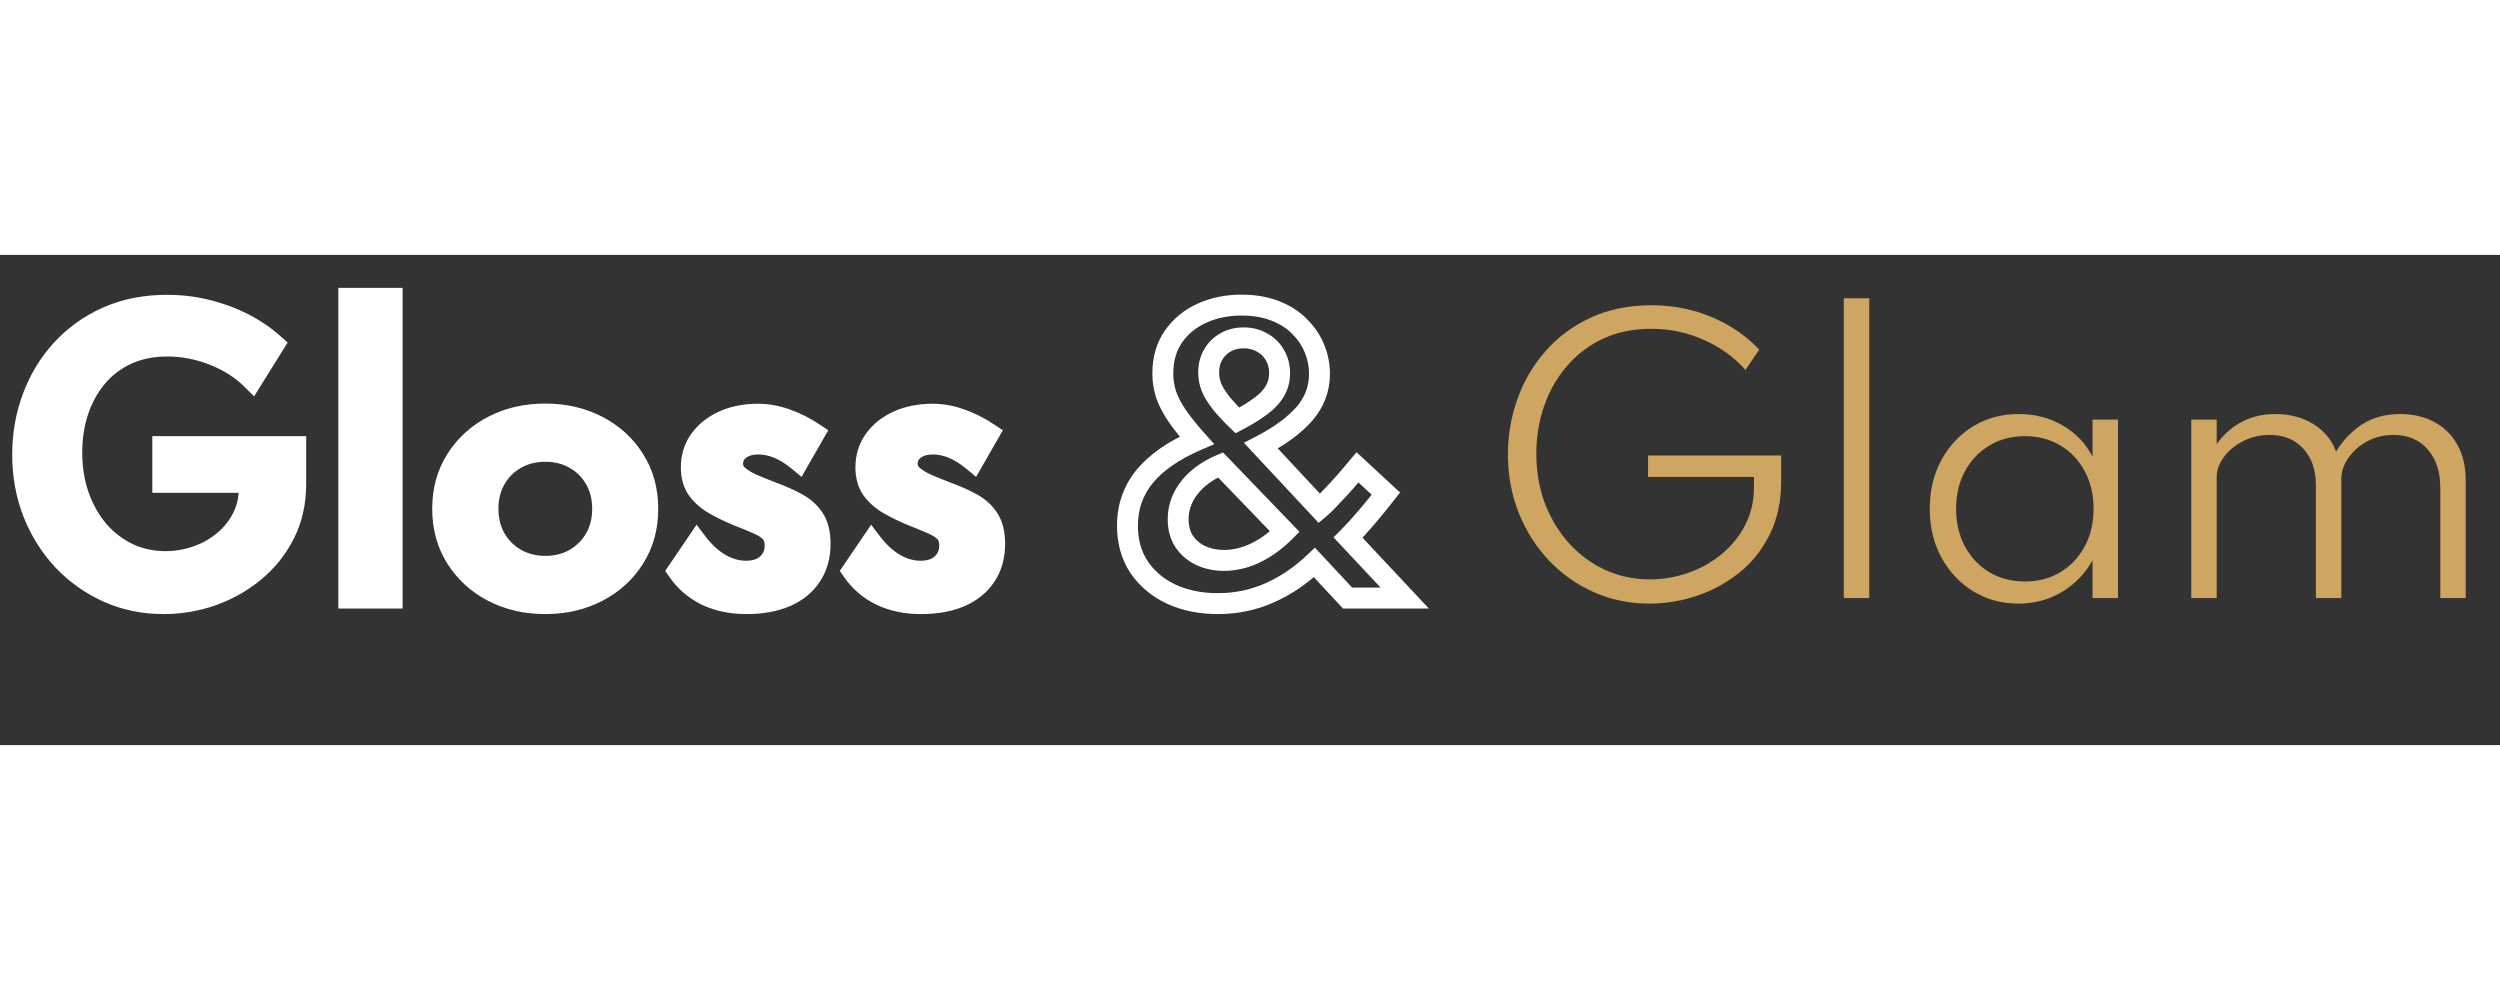 <svg width="100" height="40" viewBox="0 0 204 40" fill="none" xmlns="http://www.w3.org/2000/svg">
<rect x="0" y="0" width="204" height="40" fill="#333333" stroke="none"/>
<mask id="path-1-outside-1_0_564" maskUnits="userSpaceOnUse" x="0" y="2" width="117" height="28" fill="black">
<rect fill="white" y="2" width="117" height="28"/>
<path d="M13.353 28.455C11.732 28.455 10.224 28.147 8.831 27.531C7.437 26.905 6.214 26.043 5.162 24.943C4.119 23.834 3.304 22.54 2.716 21.061C2.138 19.582 1.849 17.989 1.849 16.283C1.849 14.662 2.119 13.121 2.659 11.661C3.2 10.192 3.982 8.893 5.006 7.765C6.029 6.637 7.267 5.745 8.717 5.091C10.177 4.437 11.817 4.11 13.637 4.11C14.737 4.11 15.813 4.238 16.865 4.494C17.918 4.75 18.908 5.115 19.837 5.589C20.776 6.063 21.62 6.637 22.369 7.31L20.577 10.182C19.724 9.329 18.681 8.661 17.448 8.177C16.216 7.684 14.955 7.438 13.666 7.438C12.424 7.438 11.319 7.66 10.352 8.106C9.385 8.552 8.565 9.177 7.892 9.983C7.229 10.78 6.721 11.704 6.371 12.756C6.029 13.799 5.859 14.922 5.859 16.126C5.859 17.425 6.053 18.62 6.442 19.71C6.83 20.791 7.371 21.734 8.063 22.54C8.764 23.336 9.58 23.952 10.509 24.388C11.438 24.815 12.438 25.028 13.509 25.028C14.382 25.028 15.225 24.886 16.041 24.602C16.856 24.317 17.586 23.91 18.23 23.379C18.875 22.848 19.387 22.217 19.766 21.487C20.145 20.757 20.335 19.952 20.335 19.07V18.558H13.282V15.643H24.132V18.672C24.132 20.189 23.828 21.549 23.222 22.753C22.615 23.957 21.795 24.985 20.762 25.839C19.738 26.683 18.586 27.332 17.306 27.787C16.026 28.233 14.709 28.455 13.353 28.455ZM28.46 28V3.541H32.001V28H28.46ZM44.497 28.455C42.923 28.455 41.501 28.128 40.231 27.474C38.97 26.82 37.97 25.91 37.23 24.744C36.491 23.578 36.121 22.236 36.121 20.72C36.121 19.193 36.491 17.852 37.23 16.695C37.97 15.529 38.97 14.619 40.231 13.965C41.492 13.311 42.914 12.984 44.497 12.984C46.071 12.984 47.488 13.311 48.749 13.965C50.019 14.619 51.019 15.529 51.749 16.695C52.489 17.852 52.859 19.193 52.859 20.72C52.859 22.236 52.489 23.578 51.749 24.744C51.019 25.91 50.019 26.82 48.749 27.474C47.488 28.128 46.071 28.455 44.497 28.455ZM44.497 25.412C45.388 25.412 46.184 25.213 46.886 24.815C47.597 24.407 48.156 23.853 48.564 23.151C48.972 22.44 49.176 21.63 49.176 20.72C49.176 19.8 48.972 18.989 48.564 18.288C48.156 17.577 47.597 17.022 46.886 16.624C46.184 16.226 45.388 16.027 44.497 16.027C43.615 16.027 42.819 16.226 42.108 16.624C41.397 17.022 40.838 17.577 40.43 18.288C40.022 18.989 39.819 19.8 39.819 20.72C39.819 21.63 40.022 22.44 40.43 23.151C40.838 23.853 41.397 24.407 42.108 24.815C42.819 25.213 43.615 25.412 44.497 25.412ZM60.904 28.455C59.681 28.455 58.591 28.228 57.633 27.773C56.685 27.308 55.913 26.645 55.315 25.782L56.88 23.478C57.439 24.218 58.06 24.791 58.742 25.199C59.434 25.607 60.15 25.81 60.89 25.81C61.345 25.81 61.748 25.73 62.099 25.569C62.449 25.398 62.729 25.156 62.938 24.843C63.146 24.521 63.25 24.142 63.25 23.706C63.25 23.251 63.132 22.895 62.895 22.639C62.658 22.383 62.302 22.151 61.828 21.942C61.354 21.734 60.757 21.487 60.036 21.203C59.43 20.947 58.852 20.663 58.302 20.35C57.752 20.037 57.297 19.643 56.937 19.169C56.586 18.686 56.41 18.075 56.41 17.335C56.41 16.491 56.643 15.742 57.107 15.088C57.581 14.434 58.226 13.922 59.041 13.552C59.866 13.183 60.804 12.998 61.857 12.998C62.615 12.998 63.378 13.135 64.146 13.41C64.914 13.676 65.682 14.064 66.45 14.576L65.17 16.809C64.061 15.889 62.966 15.43 61.885 15.43C61.25 15.43 60.738 15.581 60.349 15.885C59.97 16.188 59.781 16.577 59.781 17.051C59.781 17.439 59.947 17.771 60.278 18.046C60.61 18.321 61.023 18.563 61.515 18.771C62.008 18.98 62.501 19.179 62.994 19.369C63.772 19.653 64.454 19.956 65.042 20.279C65.63 20.601 66.09 21.018 66.421 21.53C66.753 22.042 66.919 22.724 66.919 23.578C66.919 24.602 66.673 25.479 66.18 26.209C65.696 26.939 65.004 27.498 64.103 27.887C63.203 28.266 62.136 28.455 60.904 28.455ZM75.149 28.455C73.926 28.455 72.835 28.228 71.878 27.773C70.93 27.308 70.157 26.645 69.56 25.782L71.124 23.478C71.684 24.218 72.305 24.791 72.987 25.199C73.679 25.607 74.395 25.81 75.135 25.81C75.59 25.81 75.992 25.73 76.343 25.569C76.694 25.398 76.974 25.156 77.182 24.843C77.391 24.521 77.495 24.142 77.495 23.706C77.495 23.251 77.376 22.895 77.139 22.639C76.903 22.383 76.547 22.151 76.073 21.942C75.599 21.734 75.002 21.487 74.281 21.203C73.674 20.947 73.096 20.663 72.546 20.35C71.996 20.037 71.541 19.643 71.181 19.169C70.831 18.686 70.655 18.075 70.655 17.335C70.655 16.491 70.887 15.742 71.352 15.088C71.826 14.434 72.471 13.922 73.286 13.552C74.111 13.183 75.049 12.998 76.102 12.998C76.86 12.998 77.623 13.135 78.391 13.41C79.159 13.676 79.927 14.064 80.695 14.576L79.415 16.809C78.306 15.889 77.211 15.43 76.13 15.43C75.495 15.43 74.983 15.581 74.594 15.885C74.215 16.188 74.025 16.577 74.025 17.051C74.025 17.439 74.191 17.771 74.523 18.046C74.855 18.321 75.267 18.563 75.76 18.771C76.253 18.98 76.746 19.179 77.239 19.369C78.016 19.653 78.699 19.956 79.287 20.279C79.875 20.601 80.334 21.018 80.666 21.53C80.998 22.042 81.164 22.724 81.164 23.578C81.164 24.602 80.917 25.479 80.424 26.209C79.941 26.939 79.249 27.498 78.348 27.887C77.448 28.266 76.381 28.455 75.149 28.455Z"/>
<path d="M99.394 28.455C97.972 28.455 96.702 28.199 95.584 27.687C94.474 27.166 93.597 26.431 92.953 25.483C92.318 24.526 92 23.398 92 22.099C92 20.563 92.469 19.222 93.408 18.075C94.356 16.927 95.773 15.946 97.66 15.131C96.977 14.363 96.432 13.68 96.024 13.083C95.617 12.476 95.323 11.903 95.143 11.363C94.972 10.813 94.887 10.253 94.887 9.685C94.887 8.518 95.171 7.518 95.74 6.684C96.318 5.85 97.091 5.21 98.058 4.764C99.034 4.319 100.12 4.096 101.314 4.096C102.348 4.096 103.258 4.252 104.045 4.565C104.841 4.869 105.505 5.29 106.035 5.831C106.576 6.362 106.983 6.964 107.258 7.637C107.533 8.3 107.671 8.988 107.671 9.699C107.671 10.922 107.263 12.007 106.448 12.955C105.632 13.894 104.447 14.766 102.893 15.572L107.671 20.691C107.908 20.492 108.168 20.241 108.453 19.937C108.747 19.634 109.041 19.321 109.335 18.999C109.638 18.667 109.913 18.354 110.159 18.06C110.415 17.757 110.619 17.515 110.771 17.335L113.089 19.482C112.605 20.099 112.084 20.738 111.524 21.402C110.965 22.056 110.458 22.611 110.003 23.066L114.624 28H109.96L107.258 25.099C106.13 26.171 104.903 27 103.575 27.588C102.258 28.166 100.864 28.455 99.394 28.455ZM99.878 24.929C100.731 24.929 101.58 24.73 102.423 24.331C103.277 23.924 104.082 23.341 104.841 22.582L99.594 17.136C98.503 17.601 97.655 18.221 97.048 18.999C96.441 19.776 96.138 20.634 96.138 21.573C96.138 22.284 96.304 22.89 96.636 23.393C96.977 23.895 97.432 24.279 98.001 24.545C98.57 24.801 99.195 24.929 99.878 24.929ZM100.973 13.51C101.712 13.121 102.338 12.737 102.85 12.358C103.371 11.979 103.76 11.571 104.016 11.135C104.282 10.699 104.414 10.206 104.414 9.656C104.414 9.087 104.282 8.585 104.016 8.149C103.76 7.713 103.409 7.376 102.964 7.139C102.528 6.893 102.035 6.769 101.485 6.769C100.926 6.769 100.433 6.893 100.006 7.139C99.579 7.376 99.243 7.708 98.996 8.134C98.75 8.561 98.627 9.045 98.627 9.585C98.627 10.002 98.703 10.405 98.854 10.794C99.015 11.182 99.266 11.595 99.608 12.031C99.949 12.467 100.404 12.96 100.973 13.51Z"/>
</mask>
<path d="M13.353 28.455C11.732 28.455 10.224 28.147 8.831 27.531C7.437 26.905 6.214 26.043 5.162 24.943C4.119 23.834 3.304 22.54 2.716 21.061C2.138 19.582 1.849 17.989 1.849 16.283C1.849 14.662 2.119 13.121 2.659 11.661C3.2 10.192 3.982 8.893 5.006 7.765C6.029 6.637 7.267 5.745 8.717 5.091C10.177 4.437 11.817 4.11 13.637 4.11C14.737 4.11 15.813 4.238 16.865 4.494C17.918 4.75 18.908 5.115 19.837 5.589C20.776 6.063 21.62 6.637 22.369 7.31L20.577 10.182C19.724 9.329 18.681 8.661 17.448 8.177C16.216 7.684 14.955 7.438 13.666 7.438C12.424 7.438 11.319 7.66 10.352 8.106C9.385 8.552 8.565 9.177 7.892 9.983C7.229 10.78 6.721 11.704 6.371 12.756C6.029 13.799 5.859 14.922 5.859 16.126C5.859 17.425 6.053 18.62 6.442 19.71C6.83 20.791 7.371 21.734 8.063 22.54C8.764 23.336 9.58 23.952 10.509 24.388C11.438 24.815 12.438 25.028 13.509 25.028C14.382 25.028 15.225 24.886 16.041 24.602C16.856 24.317 17.586 23.91 18.23 23.379C18.875 22.848 19.387 22.217 19.766 21.487C20.145 20.757 20.335 19.952 20.335 19.07V18.558H13.282V15.643H24.132V18.672C24.132 20.189 23.828 21.549 23.222 22.753C22.615 23.957 21.795 24.985 20.762 25.839C19.738 26.683 18.586 27.332 17.306 27.787C16.026 28.233 14.709 28.455 13.353 28.455ZM28.46 28V3.541H32.001V28H28.46ZM44.497 28.455C42.923 28.455 41.501 28.128 40.231 27.474C38.97 26.82 37.97 25.91 37.23 24.744C36.491 23.578 36.121 22.236 36.121 20.72C36.121 19.193 36.491 17.852 37.23 16.695C37.97 15.529 38.97 14.619 40.231 13.965C41.492 13.311 42.914 12.984 44.497 12.984C46.071 12.984 47.488 13.311 48.749 13.965C50.019 14.619 51.019 15.529 51.749 16.695C52.489 17.852 52.859 19.193 52.859 20.72C52.859 22.236 52.489 23.578 51.749 24.744C51.019 25.91 50.019 26.82 48.749 27.474C47.488 28.128 46.071 28.455 44.497 28.455ZM44.497 25.412C45.388 25.412 46.184 25.213 46.886 24.815C47.597 24.407 48.156 23.853 48.564 23.151C48.972 22.44 49.176 21.63 49.176 20.72C49.176 19.8 48.972 18.989 48.564 18.288C48.156 17.577 47.597 17.022 46.886 16.624C46.184 16.226 45.388 16.027 44.497 16.027C43.615 16.027 42.819 16.226 42.108 16.624C41.397 17.022 40.838 17.577 40.43 18.288C40.022 18.989 39.819 19.8 39.819 20.72C39.819 21.63 40.022 22.44 40.43 23.151C40.838 23.853 41.397 24.407 42.108 24.815C42.819 25.213 43.615 25.412 44.497 25.412ZM60.904 28.455C59.681 28.455 58.591 28.228 57.633 27.773C56.685 27.308 55.913 26.645 55.315 25.782L56.88 23.478C57.439 24.218 58.06 24.791 58.742 25.199C59.434 25.607 60.15 25.81 60.89 25.81C61.345 25.81 61.748 25.73 62.099 25.569C62.449 25.398 62.729 25.156 62.938 24.843C63.146 24.521 63.25 24.142 63.25 23.706C63.25 23.251 63.132 22.895 62.895 22.639C62.658 22.383 62.302 22.151 61.828 21.942C61.354 21.734 60.757 21.487 60.036 21.203C59.43 20.947 58.852 20.663 58.302 20.35C57.752 20.037 57.297 19.643 56.937 19.169C56.586 18.686 56.41 18.075 56.41 17.335C56.41 16.491 56.643 15.742 57.107 15.088C57.581 14.434 58.226 13.922 59.041 13.552C59.866 13.183 60.804 12.998 61.857 12.998C62.615 12.998 63.378 13.135 64.146 13.41C64.914 13.676 65.682 14.064 66.45 14.576L65.17 16.809C64.061 15.889 62.966 15.43 61.885 15.43C61.25 15.43 60.738 15.581 60.349 15.885C59.97 16.188 59.781 16.577 59.781 17.051C59.781 17.439 59.947 17.771 60.278 18.046C60.61 18.321 61.023 18.563 61.515 18.771C62.008 18.98 62.501 19.179 62.994 19.369C63.772 19.653 64.454 19.956 65.042 20.279C65.63 20.601 66.09 21.018 66.421 21.53C66.753 22.042 66.919 22.724 66.919 23.578C66.919 24.602 66.673 25.479 66.18 26.209C65.696 26.939 65.004 27.498 64.103 27.887C63.203 28.266 62.136 28.455 60.904 28.455ZM75.149 28.455C73.926 28.455 72.835 28.228 71.878 27.773C70.93 27.308 70.157 26.645 69.56 25.782L71.124 23.478C71.684 24.218 72.305 24.791 72.987 25.199C73.679 25.607 74.395 25.81 75.135 25.81C75.59 25.81 75.992 25.73 76.343 25.569C76.694 25.398 76.974 25.156 77.182 24.843C77.391 24.521 77.495 24.142 77.495 23.706C77.495 23.251 77.376 22.895 77.139 22.639C76.903 22.383 76.547 22.151 76.073 21.942C75.599 21.734 75.002 21.487 74.281 21.203C73.674 20.947 73.096 20.663 72.546 20.35C71.996 20.037 71.541 19.643 71.181 19.169C70.831 18.686 70.655 18.075 70.655 17.335C70.655 16.491 70.887 15.742 71.352 15.088C71.826 14.434 72.471 13.922 73.286 13.552C74.111 13.183 75.049 12.998 76.102 12.998C76.86 12.998 77.623 13.135 78.391 13.41C79.159 13.676 79.927 14.064 80.695 14.576L79.415 16.809C78.306 15.889 77.211 15.43 76.13 15.43C75.495 15.43 74.983 15.581 74.594 15.885C74.215 16.188 74.025 16.577 74.025 17.051C74.025 17.439 74.191 17.771 74.523 18.046C74.855 18.321 75.267 18.563 75.76 18.771C76.253 18.98 76.746 19.179 77.239 19.369C78.016 19.653 78.699 19.956 79.287 20.279C79.875 20.601 80.334 21.018 80.666 21.53C80.998 22.042 81.164 22.724 81.164 23.578C81.164 24.602 80.917 25.479 80.424 26.209C79.941 26.939 79.249 27.498 78.348 27.887C77.448 28.266 76.381 28.455 75.149 28.455Z" fill="white"/>
<path d="M8.831 27.531L8.481 28.309L8.486 28.311L8.831 27.531ZM5.162 24.943L4.54 25.527L4.545 25.533L5.162 24.943ZM2.716 21.061L1.921 21.372L1.923 21.376L2.716 21.061ZM2.659 11.661L3.459 11.957L3.46 11.956L2.659 11.661ZM5.006 7.765L4.374 7.191L5.006 7.765ZM8.717 5.091L8.368 4.313L8.366 4.313L8.717 5.091ZM16.865 4.494L17.067 3.665V3.665L16.865 4.494ZM19.837 5.589L19.45 6.349L19.453 6.351L19.837 5.589ZM22.369 7.31L23.093 7.761L23.472 7.154L22.939 6.675L22.369 7.31ZM20.577 10.182L19.973 10.786L20.733 11.545L21.301 10.634L20.577 10.182ZM17.448 8.177L17.131 8.969L17.137 8.972L17.448 8.177ZM10.352 8.106L10.71 8.881L10.71 8.881L10.352 8.106ZM7.892 9.983L7.237 9.436L7.237 9.437L7.892 9.983ZM6.371 12.756L5.561 12.486L5.56 12.491L6.371 12.756ZM6.442 19.71L5.638 19.996L5.639 19.999L6.442 19.71ZM8.063 22.54L7.415 23.096L7.423 23.104L8.063 22.54ZM10.509 24.388L10.146 25.161L10.153 25.164L10.509 24.388ZM16.041 24.602L15.759 23.796L15.759 23.796L16.041 24.602ZM19.766 21.487L20.523 21.881H20.523L19.766 21.487ZM20.335 18.558H21.188V17.705H20.335V18.558ZM13.282 18.558H12.428V19.411H13.282V18.558ZM13.282 15.643V14.79H12.428V15.643H13.282ZM24.132 15.643H24.985V14.79H24.132V15.643ZM23.222 22.753L23.984 23.137L23.222 22.753ZM20.762 25.839L21.304 26.497L21.305 26.497L20.762 25.839ZM17.306 27.787L17.587 28.593L17.592 28.591L17.306 27.787ZM13.353 27.602C11.843 27.602 10.454 27.316 9.176 26.75L8.486 28.311C9.995 28.979 11.621 29.309 13.353 29.309V27.602ZM9.18 26.753C7.887 26.172 6.754 25.373 5.779 24.353L4.545 25.533C5.674 26.712 6.988 27.639 8.481 28.309L9.18 26.753ZM5.784 24.358C4.818 23.331 4.059 22.129 3.509 20.746L1.923 21.376C2.549 22.95 3.421 24.337 4.54 25.527L5.784 24.358ZM3.511 20.75C2.974 19.377 2.702 17.891 2.702 16.283H0.995C0.995 18.087 1.302 19.786 1.921 21.372L3.511 20.75ZM2.702 16.283C2.702 14.758 2.956 13.319 3.459 11.957L1.859 11.365C1.282 12.924 0.995 14.565 0.995 16.283H2.702ZM3.46 11.956C3.964 10.586 4.689 9.383 5.637 8.338L4.374 7.191C3.274 8.403 2.435 9.797 1.858 11.367L3.46 11.956ZM5.637 8.338C6.579 7.301 7.719 6.477 9.068 5.869L8.366 4.313C6.814 5.014 5.48 5.973 4.374 7.191L5.637 8.338ZM9.066 5.87C10.402 5.271 11.921 4.963 13.637 4.963V3.257C11.713 3.257 9.952 3.603 8.368 4.313L9.066 5.87ZM13.637 4.963C14.67 4.963 15.678 5.084 16.664 5.323L17.067 3.665C15.948 3.393 14.804 3.257 13.637 3.257V4.963ZM16.664 5.323C17.654 5.564 18.582 5.906 19.45 6.349L20.225 4.829C19.235 4.324 18.181 3.936 17.067 3.665L16.664 5.323ZM19.453 6.351C20.327 6.792 21.108 7.324 21.798 7.944L22.939 6.675C22.131 5.949 21.225 5.334 20.222 4.827L19.453 6.351ZM21.645 6.858L19.853 9.731L21.301 10.634L23.093 7.761L21.645 6.858ZM21.18 9.579C20.236 8.635 19.091 7.905 17.76 7.383L17.137 8.972C18.27 9.416 19.211 10.023 19.973 10.786L21.18 9.579ZM17.765 7.385C16.435 6.853 15.067 6.584 13.666 6.584V8.291C14.843 8.291 15.997 8.516 17.131 8.969L17.765 7.385ZM13.666 6.584C12.321 6.584 11.091 6.826 9.995 7.331L10.71 8.881C11.547 8.495 12.527 8.291 13.666 8.291V6.584ZM9.995 7.331C8.915 7.829 7.993 8.532 7.237 9.436L8.547 10.53C9.138 9.823 9.856 9.274 10.71 8.881L9.995 7.331ZM7.237 9.437C6.5 10.32 5.943 11.34 5.561 12.486L7.18 13.026C7.5 12.067 7.957 11.238 8.548 10.529L7.237 9.437ZM5.56 12.491C5.188 13.627 5.005 14.841 5.005 16.126H6.712C6.712 15.004 6.871 13.971 7.182 13.021L5.56 12.491ZM5.005 16.126C5.005 17.511 5.213 18.804 5.638 19.996L7.246 19.423C6.893 18.436 6.712 17.339 6.712 16.126H5.005ZM5.639 19.999C6.06 21.169 6.65 22.205 7.416 23.096L8.71 21.984C8.091 21.263 7.601 20.412 7.245 19.421L5.639 19.999ZM7.423 23.104C8.199 23.985 9.108 24.673 10.146 25.161L10.871 23.616C10.052 23.231 9.33 22.687 8.703 21.976L7.423 23.104ZM10.153 25.164C11.199 25.644 12.321 25.881 13.509 25.881V24.175C12.555 24.175 11.677 23.986 10.865 23.613L10.153 25.164ZM13.509 25.881C14.476 25.881 15.415 25.724 16.322 25.407L15.759 23.796C15.035 24.048 14.287 24.175 13.509 24.175V25.881ZM16.322 25.407C17.229 25.091 18.048 24.634 18.773 24.037L17.688 22.72C17.124 23.185 16.483 23.544 15.759 23.796L16.322 25.407ZM18.773 24.037C19.505 23.434 20.09 22.714 20.523 21.881L19.009 21.094C18.684 21.72 18.245 22.261 17.688 22.72L18.773 24.037ZM20.523 21.881C20.97 21.021 21.188 20.078 21.188 19.07H19.482C19.482 19.825 19.32 20.494 19.009 21.094L20.523 21.881ZM21.188 19.07V18.558H19.482V19.07H21.188ZM20.335 17.705H13.282V19.411H20.335V17.705ZM14.135 18.558V15.643H12.428V18.558H14.135ZM13.282 16.496H24.132V14.79H13.282V16.496ZM23.279 15.643V18.672H24.985V15.643H23.279ZM23.279 18.672C23.279 20.072 22.999 21.298 22.46 22.369L23.984 23.137C24.658 21.8 24.985 20.305 24.985 18.672H23.279ZM22.46 22.369C21.906 23.468 21.16 24.403 20.218 25.181L21.305 26.497C22.43 25.568 23.324 24.446 23.984 23.137L22.46 22.369ZM20.219 25.18C19.273 25.959 18.209 26.56 17.02 26.983L17.592 28.591C18.963 28.104 20.202 27.406 21.304 26.497L20.219 25.18ZM17.026 26.981C15.836 27.395 14.613 27.602 13.353 27.602V29.309C14.804 29.309 16.217 29.07 17.587 28.593L17.026 26.981ZM28.46 28H27.607V28.854H28.46V28ZM28.46 3.541V2.688H27.607V3.541H28.46ZM32.001 3.541H32.854V2.688H32.001V3.541ZM32.001 28V28.854H32.854V28H32.001ZM29.313 28V3.541H27.607V28H29.313ZM28.46 4.395H32.001V2.688H28.46V4.395ZM31.147 3.541V28H32.854V3.541H31.147ZM32.001 27.147H28.46V28.854H32.001V27.147ZM40.231 27.474L39.838 28.232L39.84 28.233L40.231 27.474ZM37.23 24.744L36.51 25.201L37.23 24.744ZM37.23 16.695L37.95 17.155L37.951 17.152L37.23 16.695ZM40.231 13.965L39.838 13.207L40.231 13.965ZM48.749 13.965L48.356 14.722L48.358 14.723L48.749 13.965ZM51.749 16.695L51.026 17.148L51.031 17.155L51.749 16.695ZM51.749 24.744L51.029 24.287L51.026 24.291L51.749 24.744ZM48.749 27.474L48.358 26.715L48.356 26.717L48.749 27.474ZM46.886 24.815L47.307 25.557L47.31 25.555L46.886 24.815ZM48.564 23.151L49.302 23.58L49.304 23.576L48.564 23.151ZM48.564 18.288L47.824 18.712L47.826 18.716L48.564 18.288ZM46.886 16.624L46.465 17.366L46.469 17.369L46.886 16.624ZM42.108 16.624L42.525 17.369L42.108 16.624ZM40.43 18.288L41.168 18.716L41.17 18.712L40.43 18.288ZM40.43 23.151L39.69 23.576L39.692 23.58L40.43 23.151ZM42.108 24.815L41.684 25.555L41.691 25.559L42.108 24.815ZM44.497 27.602C43.045 27.602 41.759 27.301 40.622 26.715L39.84 28.233C41.243 28.955 42.801 29.309 44.497 29.309V27.602ZM40.624 26.717C39.493 26.13 38.608 25.322 37.951 24.287L36.51 25.201C37.333 26.498 38.447 27.51 39.838 28.232L40.624 26.717ZM37.951 24.287C37.307 23.271 36.975 22.091 36.975 20.72H35.268C35.268 22.382 35.675 23.885 36.51 25.201L37.951 24.287ZM36.975 20.72C36.975 19.337 37.307 18.159 37.95 17.155L36.512 16.235C35.675 17.544 35.268 19.049 35.268 20.72H36.975ZM37.951 17.152C38.608 16.117 39.493 15.309 40.624 14.722L39.838 13.207C38.447 13.929 37.333 14.941 36.51 16.238L37.951 17.152ZM40.624 14.722C41.75 14.138 43.035 13.837 44.497 13.837V12.13C42.793 12.13 41.234 12.483 39.838 13.207L40.624 14.722ZM44.497 13.837C45.949 13.837 47.229 14.138 48.356 14.722L49.142 13.207C47.747 12.484 46.193 12.13 44.497 12.13V13.837ZM48.358 14.723C49.498 15.31 50.381 16.117 51.026 17.148L52.473 16.242C51.658 14.941 50.541 13.928 49.14 13.206L48.358 14.723ZM51.031 17.155C51.673 18.159 52.005 19.337 52.005 20.72H53.712C53.712 19.049 53.305 17.544 52.468 16.235L51.031 17.155ZM52.005 20.72C52.005 22.091 51.673 23.271 51.029 24.287L52.47 25.201C53.305 23.885 53.712 22.382 53.712 20.72H52.005ZM51.026 24.291C50.381 25.322 49.498 26.129 48.358 26.715L49.14 28.233C50.541 27.511 51.658 26.498 52.473 25.197L51.026 24.291ZM48.356 26.717C47.229 27.301 45.949 27.602 44.497 27.602V29.309C46.193 29.309 47.747 28.955 49.142 28.232L48.356 26.717ZM44.497 26.265C45.52 26.265 46.464 26.035 47.307 25.557L46.465 24.073C45.905 24.391 45.256 24.559 44.497 24.559V26.265ZM47.31 25.555C48.15 25.074 48.818 24.412 49.302 23.58L47.826 22.722C47.495 23.293 47.044 23.741 46.462 24.075L47.31 25.555ZM49.304 23.576C49.794 22.721 50.029 21.762 50.029 20.72H48.322C48.322 21.497 48.149 22.159 47.824 22.727L49.304 23.576ZM50.029 20.72C50.029 19.67 49.795 18.707 49.302 17.859L47.826 18.716C48.149 19.271 48.322 19.93 48.322 20.72H50.029ZM49.304 17.863C48.82 17.019 48.15 16.354 47.303 15.88L46.469 17.369C47.045 17.691 47.492 18.134 47.824 18.712L49.304 17.863ZM47.307 15.882C46.464 15.403 45.52 15.173 44.497 15.173V16.88C45.256 16.88 45.905 17.048 46.465 17.366L47.307 15.882ZM44.497 15.173C43.482 15.173 42.54 15.404 41.691 15.88L42.525 17.369C43.098 17.047 43.749 16.88 44.497 16.88V15.173ZM41.691 15.88C40.844 16.354 40.174 17.019 39.69 17.863L41.17 18.712C41.502 18.134 41.95 17.691 42.525 17.369L41.691 15.88ZM39.692 17.859C39.199 18.707 38.965 19.67 38.965 20.72H40.672C40.672 19.93 40.846 19.271 41.168 18.716L39.692 17.859ZM38.965 20.72C38.965 21.762 39.2 22.721 39.69 23.576L41.17 22.727C40.845 22.159 40.672 21.497 40.672 20.72H38.965ZM39.692 23.58C40.176 24.412 40.844 25.074 41.684 25.555L42.532 24.075C41.95 23.741 41.499 23.293 41.168 22.722L39.692 23.58ZM41.691 25.559C42.54 26.035 43.482 26.265 44.497 26.265V24.559C43.749 24.559 43.098 24.391 42.525 24.07L41.691 25.559ZM57.633 27.773L57.258 28.539L57.267 28.543L57.633 27.773ZM55.315 25.782L54.609 25.302L54.281 25.787L54.614 26.268L55.315 25.782ZM56.88 23.478L57.56 22.963L56.842 22.014L56.174 22.999L56.88 23.478ZM58.742 25.199L58.305 25.931L58.309 25.934L58.742 25.199ZM62.099 25.569L62.455 26.344L62.463 26.34L62.472 26.336L62.099 25.569ZM62.938 24.843L63.648 25.317L63.654 25.307L62.938 24.843ZM62.895 22.639L62.269 23.219V23.219L62.895 22.639ZM61.828 21.942L62.172 21.161L61.828 21.942ZM60.036 21.203L59.705 21.989L59.714 21.993L59.723 21.997L60.036 21.203ZM58.302 20.35L58.724 19.608H58.724L58.302 20.35ZM56.937 19.169L56.246 19.671L56.251 19.678L56.257 19.686L56.937 19.169ZM57.107 15.088L56.416 14.588L56.411 14.594L57.107 15.088ZM59.041 13.552L58.692 12.774L58.689 12.775L59.041 13.552ZM64.146 13.41L63.858 14.214L63.867 14.217L64.146 13.41ZM66.45 14.576L67.19 15.001L67.587 14.309L66.923 13.866L66.45 14.576ZM65.17 16.809L64.625 17.466L65.406 18.113L65.91 17.233L65.17 16.809ZM60.349 15.885L59.824 15.212L59.816 15.218L60.349 15.885ZM60.278 18.046L60.823 17.389V17.389L60.278 18.046ZM61.515 18.771L61.848 17.985V17.985L61.515 18.771ZM62.994 19.369L62.688 20.165L62.701 20.17L62.994 19.369ZM65.042 20.279L65.452 19.53L65.042 20.279ZM66.421 21.53L65.705 21.994L66.421 21.53ZM66.18 26.209L65.472 25.731L65.468 25.737L66.18 26.209ZM64.103 27.887L64.435 28.673L64.442 28.67L64.103 27.887ZM60.904 27.602C59.788 27.602 58.826 27.395 58 27.002L57.267 28.543C58.355 29.061 59.574 29.309 60.904 29.309V27.602ZM58.009 27.006C57.191 26.606 56.531 26.038 56.017 25.296L54.614 26.268C55.294 27.251 56.18 28.011 57.258 28.539L58.009 27.006ZM56.021 26.261L57.586 23.958L56.174 22.999L54.609 25.302L56.021 26.261ZM56.199 23.993C56.814 24.806 57.514 25.459 58.305 25.931L59.18 24.466C58.606 24.123 58.064 23.63 57.56 22.963L56.199 23.993ZM58.309 25.934C59.121 26.412 59.985 26.664 60.89 26.664V24.957C60.316 24.957 59.748 24.801 59.176 24.464L58.309 25.934ZM60.89 26.664C61.446 26.664 61.974 26.565 62.455 26.344L61.742 24.793C61.521 24.895 61.244 24.957 60.89 24.957V26.664ZM62.472 26.336C62.954 26.102 63.352 25.761 63.648 25.317L62.227 24.37C62.106 24.552 61.945 24.694 61.725 24.801L62.472 26.336ZM63.654 25.307C63.964 24.828 64.104 24.283 64.104 23.706H62.397C62.397 24 62.328 24.214 62.221 24.38L63.654 25.307ZM64.104 23.706C64.104 23.103 63.944 22.516 63.521 22.059L62.269 23.219C62.319 23.274 62.397 23.398 62.397 23.706H64.104ZM63.521 22.059C63.176 21.687 62.706 21.396 62.172 21.161L61.485 22.724C61.899 22.906 62.14 23.08 62.269 23.219L63.521 22.059ZM62.172 21.161C61.684 20.947 61.076 20.696 60.35 20.409L59.723 21.997C60.438 22.279 61.024 22.521 61.485 22.724L62.172 21.161ZM60.368 20.417C59.791 20.173 59.243 19.904 58.724 19.608L57.88 21.091C58.46 21.422 59.068 21.721 59.705 21.989L60.368 20.417ZM58.724 19.608C58.268 19.349 57.902 19.03 57.616 18.653L56.257 19.686C56.691 20.257 57.236 20.725 57.88 21.091L58.724 19.608ZM57.627 18.668C57.405 18.362 57.264 17.938 57.264 17.335H55.557C55.557 18.211 55.766 19.01 56.246 19.671L57.627 18.668ZM57.264 17.335C57.264 16.659 57.446 16.084 57.803 15.582L56.411 14.594C55.839 15.4 55.557 16.324 55.557 17.335H57.264ZM57.798 15.589C58.176 15.067 58.698 14.645 59.394 14.33L58.689 12.775C57.753 13.199 56.986 13.801 56.416 14.588L57.798 15.589ZM59.39 14.331C60.089 14.018 60.905 13.851 61.857 13.851V12.145C60.704 12.145 59.643 12.347 58.692 12.774L59.39 14.331ZM61.857 13.851C62.51 13.851 63.176 13.969 63.858 14.214L64.434 12.607C63.581 12.301 62.72 12.145 61.857 12.145V13.851ZM63.867 14.217C64.558 14.456 65.261 14.809 65.977 15.286L66.923 13.866C66.103 13.319 65.27 12.896 64.425 12.604L63.867 14.217ZM65.71 14.152L64.43 16.384L65.91 17.233L67.19 15.001L65.71 14.152ZM65.715 16.152C64.504 15.148 63.222 14.576 61.885 14.576V16.283C62.709 16.283 63.618 16.631 64.625 17.466L65.715 16.152ZM61.885 14.576C61.115 14.576 60.401 14.761 59.824 15.212L60.874 16.557C61.075 16.401 61.385 16.283 61.885 16.283V14.576ZM59.816 15.218C59.24 15.679 58.927 16.31 58.927 17.051H60.634C60.634 16.843 60.7 16.697 60.882 16.551L59.816 15.218ZM58.927 17.051C58.927 17.723 59.23 18.286 59.734 18.703L60.823 17.389C60.663 17.256 60.634 17.156 60.634 17.051H58.927ZM59.734 18.703C60.143 19.042 60.631 19.324 61.183 19.557L61.848 17.985C61.414 17.802 61.077 17.6 60.823 17.389L59.734 18.703ZM61.183 19.557C61.684 19.769 62.186 19.972 62.688 20.165L63.301 18.572C62.817 18.386 62.332 18.19 61.848 17.985L61.183 19.557ZM62.701 20.17C63.447 20.443 64.089 20.729 64.632 21.027L65.452 19.53C64.819 19.183 64.096 18.863 63.288 18.567L62.701 20.17ZM64.632 21.027C65.108 21.288 65.458 21.612 65.705 21.994L67.138 21.066C66.722 20.424 66.151 19.914 65.452 19.53L64.632 21.027ZM65.705 21.994C65.918 22.323 66.066 22.826 66.066 23.578H67.772C67.772 22.623 67.588 21.761 67.138 21.066L65.705 21.994ZM66.066 23.578C66.066 24.46 65.856 25.164 65.472 25.731L66.887 26.686C67.49 25.793 67.772 24.743 67.772 23.578H66.066ZM65.468 25.737C65.087 26.313 64.533 26.772 63.765 27.103L64.442 28.67C65.475 28.224 66.305 27.564 66.891 26.68L65.468 25.737ZM63.772 27.1C63 27.425 62.051 27.602 60.904 27.602V29.309C62.221 29.309 63.406 29.106 64.435 28.673L63.772 27.1ZM71.878 27.773L71.502 28.539L71.512 28.543L71.878 27.773ZM69.56 25.782L68.854 25.302L68.525 25.787L68.859 26.268L69.56 25.782ZM71.124 23.478L71.805 22.963L71.087 22.014L70.418 22.999L71.124 23.478ZM72.987 25.199L72.55 25.931L72.554 25.934L72.987 25.199ZM76.343 25.569L76.7 26.344L76.708 26.34L76.716 26.336L76.343 25.569ZM77.182 24.843L77.892 25.317L77.899 25.307L77.182 24.843ZM77.139 22.639L76.513 23.219V23.219L77.139 22.639ZM76.073 21.942L76.417 21.161L76.073 21.942ZM74.281 21.203L73.95 21.989L73.959 21.993L73.968 21.997L74.281 21.203ZM72.546 20.35L72.968 19.608L72.546 20.35ZM71.181 19.169L70.49 19.671L70.496 19.678L70.502 19.686L71.181 19.169ZM71.352 15.088L70.661 14.588L70.656 14.594L71.352 15.088ZM73.286 13.552L72.937 12.774L72.933 12.775L73.286 13.552ZM78.391 13.41L78.103 14.214L78.112 14.217L78.391 13.41ZM80.695 14.576L81.435 15.001L81.832 14.309L81.168 13.866L80.695 14.576ZM79.415 16.809L78.87 17.466L79.651 18.113L80.155 17.233L79.415 16.809ZM74.594 15.885L74.069 15.212L74.061 15.218L74.594 15.885ZM74.523 18.046L75.067 17.389V17.389L74.523 18.046ZM75.76 18.771L76.093 17.985L76.093 17.985L75.76 18.771ZM77.239 19.369L76.933 20.165L76.946 20.17L77.239 19.369ZM79.287 20.279L79.697 19.53L79.287 20.279ZM80.666 21.53L79.95 21.994L80.666 21.53ZM80.424 26.209L79.717 25.731L79.713 25.737L80.424 26.209ZM78.348 27.887L78.679 28.673L78.686 28.67L78.348 27.887ZM75.149 27.602C74.033 27.602 73.071 27.395 72.244 27.002L71.512 28.543C72.6 29.061 73.819 29.309 75.149 29.309V27.602ZM72.254 27.006C71.436 26.606 70.775 26.038 70.262 25.296L68.859 26.268C69.539 27.251 70.424 28.011 71.502 28.539L72.254 27.006ZM70.266 26.261L71.83 23.958L70.418 22.999L68.854 25.302L70.266 26.261ZM70.444 23.993C71.058 24.806 71.758 25.459 72.55 25.931L73.425 24.466C72.851 24.123 72.309 23.63 71.805 22.963L70.444 23.993ZM72.554 25.934C73.366 26.412 74.23 26.664 75.135 26.664V24.957C74.56 24.957 73.993 24.801 73.42 24.464L72.554 25.934ZM75.135 26.664C75.691 26.664 76.219 26.565 76.7 26.344L75.987 24.793C75.766 24.895 75.488 24.957 75.135 24.957V26.664ZM76.716 26.336C77.198 26.102 77.596 25.761 77.892 25.317L76.472 24.37C76.351 24.552 76.19 24.694 75.97 24.801L76.716 26.336ZM77.899 25.307C78.208 24.828 78.348 24.283 78.348 23.706H76.642C76.642 24 76.573 24.214 76.466 24.38L77.899 25.307ZM78.348 23.706C78.348 23.103 78.189 22.516 77.766 22.059L76.513 23.219C76.564 23.274 76.642 23.398 76.642 23.706H78.348ZM77.766 22.059C77.421 21.687 76.95 21.396 76.417 21.161L75.729 22.724C76.144 22.906 76.385 23.08 76.513 23.219L77.766 22.059ZM76.417 21.161C75.929 20.947 75.321 20.696 74.595 20.409L73.968 21.997C74.683 22.279 75.269 22.521 75.729 22.724L76.417 21.161ZM74.613 20.417C74.036 20.173 73.488 19.904 72.968 19.608L72.124 21.091C72.705 21.422 73.313 21.721 73.95 21.989L74.613 20.417ZM72.968 19.608C72.512 19.349 72.147 19.03 71.861 18.653L70.502 19.686C70.936 20.257 71.481 20.725 72.124 21.091L72.968 19.608ZM71.872 18.668C71.65 18.362 71.508 17.938 71.508 17.335H69.802C69.802 18.211 70.011 19.01 70.49 19.671L71.872 18.668ZM71.508 17.335C71.508 16.659 71.691 16.084 72.048 15.582L70.656 14.594C70.084 15.4 69.802 16.324 69.802 17.335H71.508ZM72.043 15.589C72.421 15.067 72.943 14.645 73.638 14.33L72.933 12.775C71.998 13.199 71.231 13.801 70.661 14.588L72.043 15.589ZM73.635 14.331C74.333 14.018 75.15 13.851 76.101 13.851V12.145C74.948 12.145 73.888 12.347 72.937 12.774L73.635 14.331ZM76.101 13.851C76.755 13.851 77.421 13.969 78.103 14.214L78.679 12.607C77.825 12.301 76.965 12.145 76.101 12.145V13.851ZM78.112 14.217C78.803 14.456 79.506 14.809 80.221 15.286L81.168 13.866C80.348 13.319 79.515 12.896 78.67 12.604L78.112 14.217ZM79.954 14.152L78.674 16.384L80.155 17.233L81.435 15.001L79.954 14.152ZM79.959 16.152C78.748 15.148 77.467 14.576 76.13 14.576V16.283C76.954 16.283 77.863 16.631 78.87 17.466L79.959 16.152ZM76.13 14.576C75.36 14.576 74.646 14.761 74.069 15.212L75.119 16.557C75.319 16.401 75.63 16.283 76.13 16.283V14.576ZM74.061 15.218C73.485 15.679 73.172 16.31 73.172 17.051H74.879C74.879 16.843 74.945 16.697 75.127 16.551L74.061 15.218ZM73.172 17.051C73.172 17.723 73.475 18.286 73.979 18.703L75.067 17.389C74.907 17.256 74.879 17.156 74.879 17.051H73.172ZM73.979 18.703C74.388 19.042 74.876 19.324 75.428 19.557L76.093 17.985C75.659 17.802 75.322 17.6 75.067 17.389L73.979 18.703ZM75.428 19.557C75.929 19.769 76.431 19.972 76.933 20.165L77.545 18.572C77.061 18.386 76.577 18.19 76.093 17.985L75.428 19.557ZM76.946 20.17C77.692 20.443 78.334 20.729 78.876 21.027L79.697 19.53C79.064 19.183 78.341 18.863 77.532 18.567L76.946 20.17ZM78.876 21.027C79.353 21.288 79.703 21.612 79.95 21.994L81.382 21.066C80.966 20.424 80.396 19.914 79.697 19.53L78.876 21.027ZM79.95 21.994C80.163 22.323 80.311 22.826 80.311 23.578H82.017C82.017 22.623 81.833 21.761 81.382 21.066L79.95 21.994ZM80.311 23.578C80.311 24.46 80.1 25.164 79.717 25.731L81.132 26.686C81.735 25.793 82.017 24.743 82.017 23.578H80.311ZM79.713 25.737C79.332 26.313 78.778 26.772 78.01 27.103L78.686 28.67C79.72 28.224 80.55 27.564 81.136 26.68L79.713 25.737ZM78.017 27.1C77.245 27.425 76.296 27.602 75.149 27.602V29.309C76.466 29.309 77.65 29.106 78.679 28.673L78.017 27.1ZM95.584 27.687L95.22 28.46L95.228 28.463L95.584 27.687ZM92.953 25.483L92.242 25.955L92.247 25.963L92.953 25.483ZM93.408 18.075L92.75 17.531L92.747 17.534L93.408 18.075ZM97.66 15.131L97.998 15.914L99.082 15.446L98.297 14.564L97.66 15.131ZM96.024 13.083L95.316 13.559L95.32 13.564L96.024 13.083ZM95.143 11.363L94.328 11.615L94.33 11.624L94.333 11.632L95.143 11.363ZM95.74 6.684L95.039 6.198L95.035 6.203L95.74 6.684ZM98.058 4.764L97.704 3.988L97.701 3.989L98.058 4.764ZM104.045 4.565L103.729 5.358L103.741 5.363L104.045 4.565ZM106.035 5.831L105.427 6.429L105.432 6.434L105.437 6.44L106.035 5.831ZM107.258 7.637L106.468 7.959L106.47 7.963L107.258 7.637ZM106.448 12.955L107.092 13.515L107.095 13.512L106.448 12.955ZM102.893 15.572L102.5 14.814L101.501 15.332L102.269 16.154L102.893 15.572ZM107.671 20.691L107.047 21.273L107.599 21.865L108.22 21.344L107.671 20.691ZM108.453 19.937L107.84 19.343L107.83 19.354L108.453 19.937ZM109.335 18.999L108.705 18.423L108.704 18.424L109.335 18.999ZM110.159 18.06L109.507 17.51L109.505 17.512L110.159 18.06ZM110.771 17.335L111.351 16.709L110.694 16.101L110.118 16.785L110.771 17.335ZM113.089 19.482L113.76 20.009L114.245 19.39L113.669 18.856L113.089 19.482ZM111.524 21.402L112.173 21.957L112.177 21.952L111.524 21.402ZM110.003 23.066L109.399 22.462L108.815 23.046L109.38 23.649L110.003 23.066ZM114.624 28V28.854H116.593L115.247 27.417L114.624 28ZM109.96 28L109.336 28.582L109.589 28.854H109.96V28ZM107.258 25.099L107.883 24.518L107.296 23.887L106.671 24.48L107.258 25.099ZM103.575 27.588L103.918 28.369L103.921 28.368L103.575 27.588ZM102.423 24.331L102.788 25.103L102.791 25.101L102.423 24.331ZM104.841 22.582L105.444 23.186L106.037 22.593L105.455 21.99L104.841 22.582ZM99.594 17.136L100.208 16.544L99.8 16.12L99.259 16.351L99.594 17.136ZM96.636 23.393L95.924 23.863L95.93 23.872L96.636 23.393ZM98.001 24.545L97.64 25.318L97.651 25.323L98.001 24.545ZM100.973 13.51L100.38 14.123L100.824 14.552L101.37 14.265L100.973 13.51ZM102.85 12.358L102.348 11.668L102.342 11.672L102.85 12.358ZM104.016 11.135L103.287 10.691L103.28 10.703L104.016 11.135ZM104.016 8.149L103.28 8.581L103.287 8.592L104.016 8.149ZM102.964 7.139L102.544 7.882L102.553 7.887L102.563 7.892L102.964 7.139ZM100.006 7.139L100.42 7.885L100.427 7.882L100.433 7.878L100.006 7.139ZM98.996 8.134L99.735 8.561L98.996 8.134ZM98.854 10.794L98.059 11.104L98.062 11.112L98.066 11.12L98.854 10.794ZM99.608 12.031L100.28 11.505L99.608 12.031ZM99.394 27.602C98.076 27.602 96.93 27.365 95.939 26.912L95.228 28.463C96.475 29.034 97.869 29.309 99.394 29.309V27.602ZM95.947 26.915C94.966 26.454 94.211 25.816 93.658 25.003L92.247 25.963C92.984 27.046 93.983 27.878 95.221 28.46L95.947 26.915ZM93.664 25.012C93.133 24.212 92.853 23.252 92.853 22.099H91.147C91.147 23.543 91.502 24.84 92.242 25.955L93.664 25.012ZM92.853 22.099C92.853 20.752 93.259 19.604 94.068 18.615L92.747 17.534C91.679 18.84 91.147 20.374 91.147 22.099H92.853ZM94.066 18.618C94.901 17.607 96.191 16.695 97.998 15.914L97.321 14.348C95.355 15.197 93.81 16.248 92.75 17.531L94.066 18.618ZM98.297 14.564C97.63 13.813 97.11 13.16 96.729 12.602L95.32 13.564C95.754 14.201 96.324 14.913 97.022 15.698L98.297 14.564ZM96.733 12.607C96.356 12.047 96.102 11.543 95.952 11.093L94.333 11.632C94.543 12.263 94.877 12.906 95.316 13.559L96.733 12.607ZM95.958 11.11C95.812 10.641 95.74 10.166 95.74 9.685H94.033C94.033 10.34 94.132 10.985 94.328 11.615L95.958 11.11ZM95.74 9.685C95.74 8.663 95.987 7.836 96.445 7.165L95.035 6.203C94.355 7.2 94.033 8.374 94.033 9.685H95.74ZM96.441 7.17C96.928 6.467 97.579 5.924 98.415 5.539L97.701 3.989C96.602 4.495 95.708 5.232 95.039 6.198L96.441 7.17ZM98.412 5.541C99.265 5.151 100.228 4.949 101.314 4.949V3.243C100.011 3.243 98.803 3.486 97.704 3.988L98.412 5.541ZM101.314 4.949C102.263 4.949 103.062 5.093 103.729 5.358L104.36 3.772C103.453 3.412 102.432 3.243 101.314 3.243V4.949ZM103.741 5.363C104.437 5.628 104.992 5.986 105.427 6.429L106.644 5.233C106.017 4.594 105.245 4.109 104.348 3.768L103.741 5.363ZM105.437 6.44C105.899 6.893 106.239 7.398 106.468 7.959L108.048 7.314C107.728 6.529 107.253 5.831 106.633 5.222L105.437 6.44ZM106.47 7.963C106.702 8.525 106.817 9.101 106.817 9.699H108.524C108.524 8.874 108.364 8.076 108.047 7.31L106.47 7.963ZM106.817 9.699C106.817 10.713 106.486 11.602 105.801 12.399L107.095 13.512C108.04 12.413 108.524 11.131 108.524 9.699H106.817ZM105.804 12.396C105.081 13.227 103.995 14.039 102.5 14.814L103.285 16.329C104.9 15.493 106.184 14.56 107.092 13.515L105.804 12.396ZM102.269 16.154L107.047 21.273L108.295 20.109L103.517 14.989L102.269 16.154ZM108.22 21.344C108.49 21.118 108.775 20.841 109.075 20.521L107.83 19.354C107.562 19.64 107.326 19.866 107.122 20.038L108.22 21.344ZM109.066 20.531C109.366 20.221 109.666 19.902 109.965 19.574L108.704 18.424C108.416 18.74 108.128 19.047 107.84 19.344L109.066 20.531ZM109.964 19.575C110.275 19.235 110.558 18.913 110.813 18.609L109.505 17.512C109.268 17.795 109.001 18.099 108.705 18.423L109.964 19.575ZM110.811 18.61C111.068 18.307 111.272 18.065 111.423 17.885L110.118 16.785C109.967 16.965 109.763 17.207 109.507 17.51L110.811 18.61ZM110.191 17.961L112.509 20.108L113.669 18.856L111.351 16.709L110.191 17.961ZM112.417 18.956C111.941 19.563 111.426 20.195 110.872 20.852L112.177 21.952C112.742 21.282 113.27 20.634 113.76 20.009L112.417 18.956ZM110.876 20.848C110.326 21.49 109.835 22.027 109.399 22.462L110.606 23.669C111.081 23.194 111.604 22.622 112.173 21.957L110.876 20.848ZM109.38 23.649L114.002 28.584L115.247 27.417L110.626 22.483L109.38 23.649ZM114.624 27.147H109.96V28.854H114.624V27.147ZM110.585 27.419L107.883 24.518L106.634 25.681L109.336 28.582L110.585 27.419ZM106.671 24.48C105.608 25.489 104.461 26.262 103.23 26.808L103.921 28.368C105.344 27.738 106.652 26.852 107.846 25.718L106.671 24.48ZM103.232 26.806C102.025 27.336 100.748 27.602 99.394 27.602V29.309C100.979 29.309 102.49 28.996 103.918 28.369L103.232 26.806ZM99.878 25.782C100.869 25.782 101.841 25.55 102.788 25.103L102.059 23.56C101.319 23.909 100.594 24.075 99.878 24.075V25.782ZM102.791 25.101C103.743 24.647 104.626 24.003 105.444 23.186L104.237 21.979C103.538 22.678 102.811 23.201 102.056 23.561L102.791 25.101ZM105.455 21.99L100.208 16.544L98.979 17.728L104.226 23.174L105.455 21.99ZM99.259 16.351C98.063 16.861 97.087 17.562 96.376 18.474L97.721 19.524C98.222 18.881 98.944 18.34 99.928 17.921L99.259 16.351ZM96.376 18.474C95.658 19.393 95.285 20.434 95.285 21.573H96.991C96.991 20.834 97.225 20.159 97.721 19.524L96.376 18.474ZM95.285 21.573C95.285 22.42 95.484 23.198 95.924 23.863L97.348 22.923C97.124 22.583 96.991 22.147 96.991 21.573H95.285ZM95.93 23.872C96.361 24.506 96.937 24.99 97.64 25.318L98.362 23.771C97.927 23.569 97.594 23.284 97.342 22.913L95.93 23.872ZM97.651 25.323C98.34 25.633 99.086 25.782 99.878 25.782V24.075C99.305 24.075 98.8 23.968 98.351 23.767L97.651 25.323ZM101.37 14.265C102.137 13.862 102.802 13.455 103.358 13.044L102.342 11.672C101.874 12.019 101.288 12.38 100.576 12.754L101.37 14.265ZM103.352 13.048C103.943 12.618 104.423 12.128 104.752 11.567L103.28 10.703C103.098 11.014 102.8 11.339 102.348 11.668L103.352 13.048ZM104.745 11.579C105.098 10.999 105.268 10.35 105.268 9.656H103.561C103.561 10.062 103.465 10.399 103.287 10.691L104.745 11.579ZM105.268 9.656C105.268 8.949 105.101 8.29 104.745 7.705L103.287 8.592C103.462 8.88 103.561 9.225 103.561 9.656H105.268ZM104.752 7.717C104.416 7.145 103.95 6.697 103.365 6.386L102.563 7.892C102.869 8.055 103.104 8.28 103.28 8.581L104.752 7.717ZM103.384 6.396C102.807 6.07 102.167 5.916 101.485 5.916V7.623C101.902 7.623 102.248 7.715 102.544 7.882L103.384 6.396ZM101.485 5.916C100.796 5.916 100.152 6.069 99.579 6.4L100.433 7.878C100.713 7.716 101.055 7.623 101.485 7.623V5.916ZM99.592 6.393C99.029 6.706 98.581 7.149 98.257 7.708L99.735 8.561C99.905 8.267 100.13 8.046 100.42 7.885L99.592 6.393ZM98.257 7.708C97.929 8.276 97.773 8.91 97.773 9.585H99.48C99.48 9.18 99.571 8.846 99.735 8.561L98.257 7.708ZM97.773 9.585C97.773 10.108 97.869 10.616 98.059 11.104L99.649 10.483C99.536 10.194 99.48 9.896 99.48 9.585H97.773ZM98.066 11.12C98.264 11.599 98.561 12.078 98.936 12.557L100.28 11.505C99.972 11.112 99.766 10.766 99.642 10.467L98.066 11.12ZM98.936 12.557C99.309 13.034 99.794 13.557 100.38 14.123L101.566 12.896C101.015 12.363 100.589 11.9 100.28 11.505L98.936 12.557Z" fill="white" mask="url(#path-1-outside-1_0_564)"/>
<path d="M134.593 28.455C132.962 28.455 131.445 28.142 130.042 27.517C128.648 26.891 127.426 26.024 126.373 24.914C125.33 23.805 124.515 22.516 123.927 21.047C123.34 19.568 123.046 17.98 123.046 16.283C123.046 14.719 123.306 13.206 123.828 11.746C124.349 10.287 125.112 8.988 126.117 7.85C127.122 6.703 128.35 5.793 129.8 5.12C131.26 4.447 132.915 4.11 134.763 4.11C135.977 4.11 137.124 4.262 138.205 4.565C139.285 4.869 140.276 5.29 141.177 5.831C142.087 6.371 142.878 7.006 143.551 7.736L142.428 9.386C141.537 8.371 140.418 7.561 139.072 6.954C137.726 6.338 136.28 6.03 134.735 6.03C133.256 6.03 131.933 6.305 130.767 6.855C129.611 7.405 128.63 8.158 127.824 9.116C127.018 10.064 126.406 11.149 125.989 12.372C125.572 13.586 125.364 14.865 125.364 16.212C125.364 17.662 125.596 19.013 126.06 20.264C126.534 21.506 127.193 22.596 128.037 23.535C128.881 24.464 129.867 25.189 130.995 25.711C132.123 26.223 133.336 26.479 134.635 26.479C135.688 26.479 136.721 26.303 137.735 25.953C138.75 25.602 139.66 25.095 140.466 24.431C141.281 23.767 141.926 22.976 142.4 22.056C142.883 21.127 143.125 20.084 143.125 18.928V18.117H134.479V16.368H145.343V18.458C145.343 20.117 145.03 21.573 144.405 22.824C143.779 24.075 142.945 25.118 141.902 25.953C140.859 26.777 139.702 27.403 138.432 27.83C137.162 28.247 135.882 28.455 134.593 28.455ZM150.456 28V3.541H152.533V28H150.456ZM164.722 28.455C163.357 28.455 162.124 28.123 161.025 27.46C159.934 26.787 159.067 25.867 158.422 24.701C157.787 23.535 157.469 22.203 157.469 20.705C157.469 19.226 157.782 17.909 158.408 16.752C159.043 15.586 159.906 14.666 160.996 13.993C162.096 13.32 163.338 12.984 164.722 12.984C166.04 12.984 167.234 13.292 168.305 13.908C169.377 14.524 170.192 15.377 170.751 16.468V13.439H172.827V28H170.751V24.929C170.126 26.028 169.287 26.891 168.234 27.517C167.182 28.142 166.011 28.455 164.722 28.455ZM165.234 26.649C166.324 26.649 167.286 26.398 168.12 25.896C168.964 25.384 169.628 24.682 170.111 23.791C170.595 22.89 170.837 21.867 170.837 20.72C170.837 19.563 170.595 18.539 170.111 17.648C169.637 16.757 168.978 16.06 168.135 15.557C167.291 15.046 166.324 14.79 165.234 14.79C164.144 14.79 163.177 15.046 162.333 15.557C161.489 16.06 160.825 16.757 160.342 17.648C159.858 18.539 159.617 19.563 159.617 20.72C159.617 21.867 159.858 22.89 160.342 23.791C160.825 24.682 161.489 25.384 162.333 25.896C163.177 26.398 164.144 26.649 165.234 26.649ZM178.807 28V13.439H180.883V15.43C181.461 14.624 182.154 14.017 182.959 13.609C183.765 13.192 184.666 12.984 185.661 12.984C186.856 12.984 187.894 13.258 188.775 13.808C189.667 14.358 190.283 15.107 190.624 16.055C191.183 15.126 191.894 14.382 192.757 13.823C193.629 13.263 194.663 12.984 195.857 12.984C196.89 12.984 197.81 13.197 198.616 13.623C199.422 14.041 200.052 14.657 200.507 15.472C200.972 16.278 201.204 17.264 201.204 18.43V28H199.128V19.013C199.128 17.686 198.782 16.634 198.09 15.856C197.398 15.079 196.473 14.69 195.317 14.69C194.52 14.69 193.8 14.865 193.155 15.216C192.511 15.567 191.999 16.022 191.62 16.581C191.24 17.131 191.051 17.7 191.051 18.288V28H188.975V18.8C188.975 17.539 188.629 16.539 187.936 15.799C187.254 15.06 186.349 14.69 185.22 14.69C184.424 14.69 183.694 14.861 183.03 15.202C182.376 15.534 181.855 15.965 181.466 16.496C181.078 17.027 180.883 17.572 180.883 18.131V28H178.807Z" fill="#CEA561"/>
</svg>
